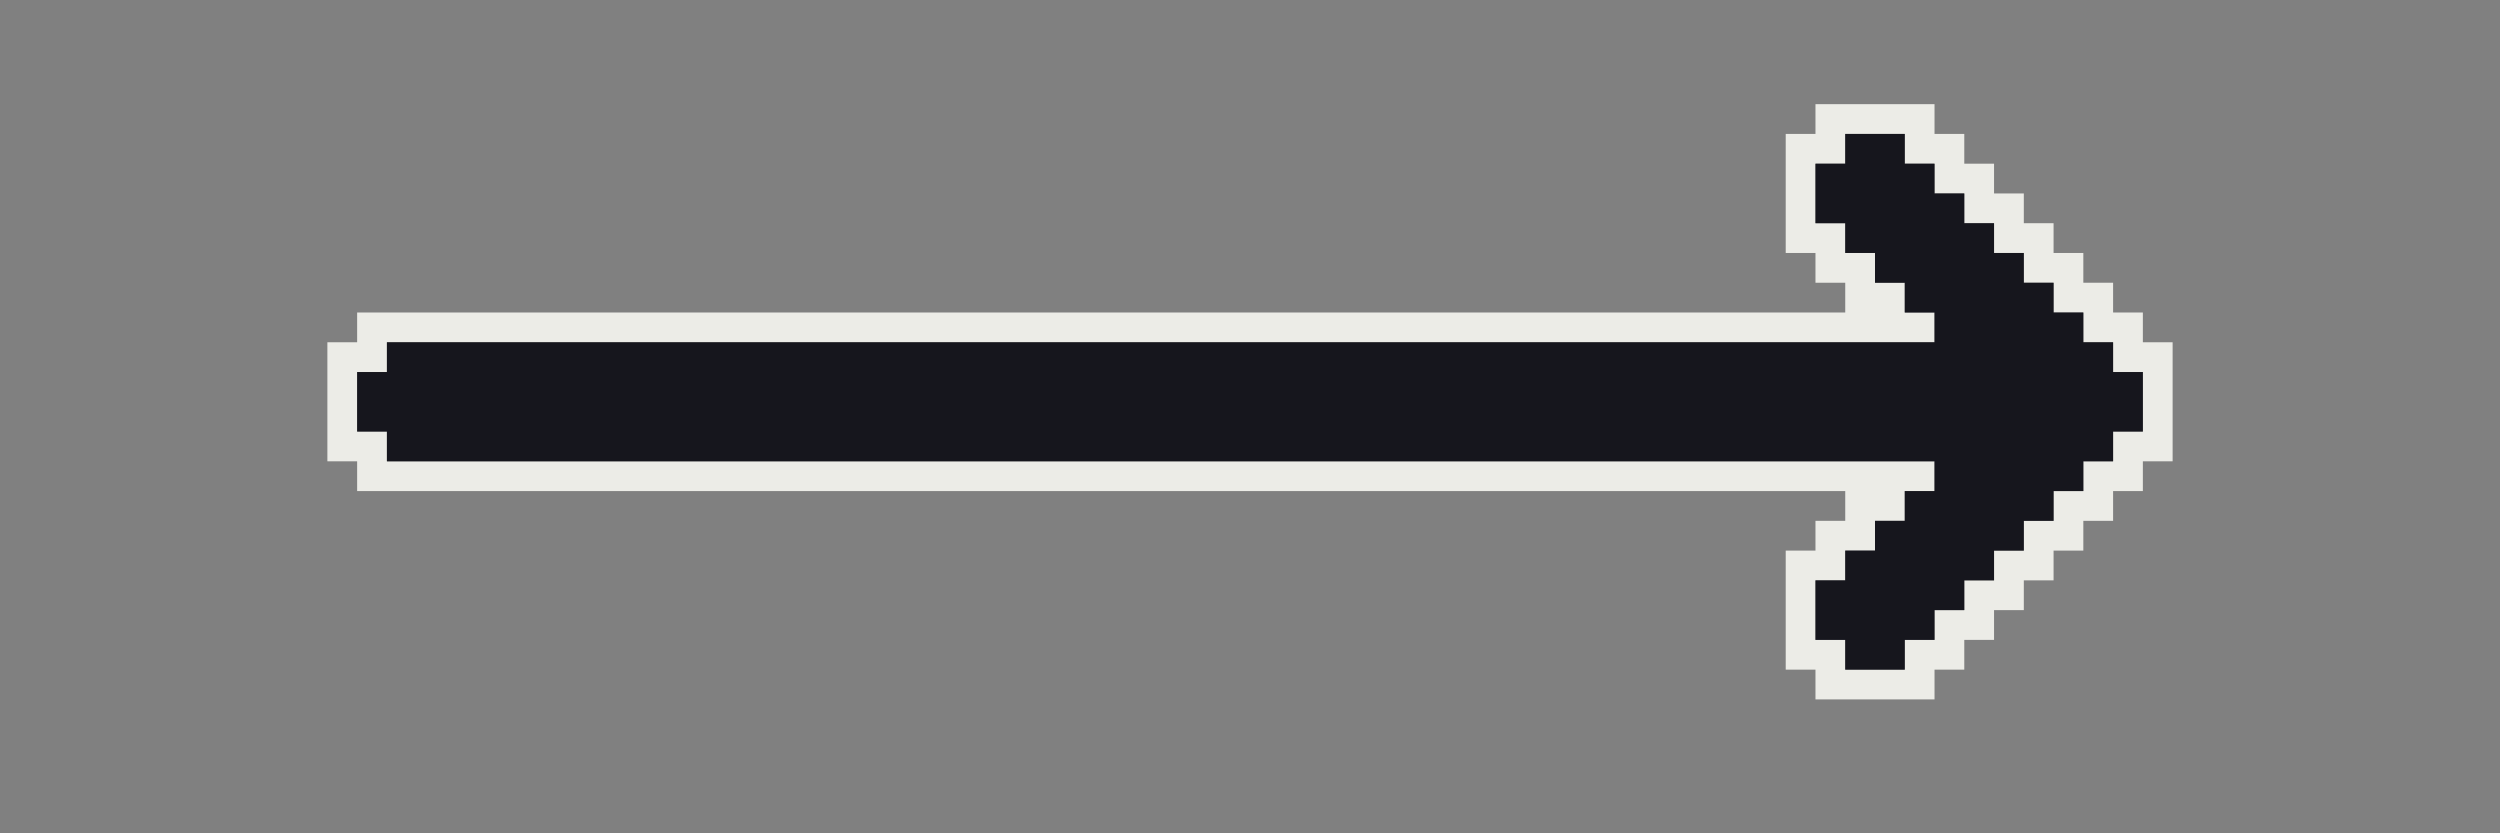 <?xml version="1.0" encoding="UTF-8" standalone="no"?>
<svg viewBox="0 0 84 28" width="84" height="28" xmlns="http://www.w3.org/2000/svg">
  <rect x="0" y="0" width="84" height="28" fill="#808080" stroke="none"/>
  <style>
      .pixart2svg {
        color-interpolation: linearRGB;
        shape-rendering: geometricPrecision;
      }
    @media (min-width: 168px) and (min-height: 56px) {
       .pixart2svg {
         shape-rendering: crispEdges;
       }
     }
    @media (width: 84px) and (height: 28px) {
       .pixart2svg {
         shape-rendering: crispEdges;
       }
     }
  </style>
  <g class="pixart2svg">
    <path stroke="#ecece7ff" d="M61 4h4M60 5h2M64 5h2M60 6h1M65 6h2M60 7h1M66 7h2M60 8h2M67 8h2M61 9h2M68 9h2M62 10h2M69 10h2M12 11h53M70 11h2M11 12h2M71 12h2M11 13h1M72 13h1M11 14h1M72 14h1M11 15h2M71 15h2M12 16h53M70 16h2M62 17h2M69 17h2M61 18h2M68 18h2M60 19h2M67 19h2M60 20h1M66 20h2M60 21h1M65 21h2M60 22h2M64 22h2M61 23h4"/>
    <path stroke="#16161dff" d="M62 5h2M61 6h4M61 7h5M62 8h5M63 9h5M64 10h5M65 11h5M13 12h58M12 13h60M12 14h60M13 15h58M65 16h5M64 17h5M63 18h5M62 19h5M61 20h5M61 21h4M62 22h2"/>
  </g>
</svg>
